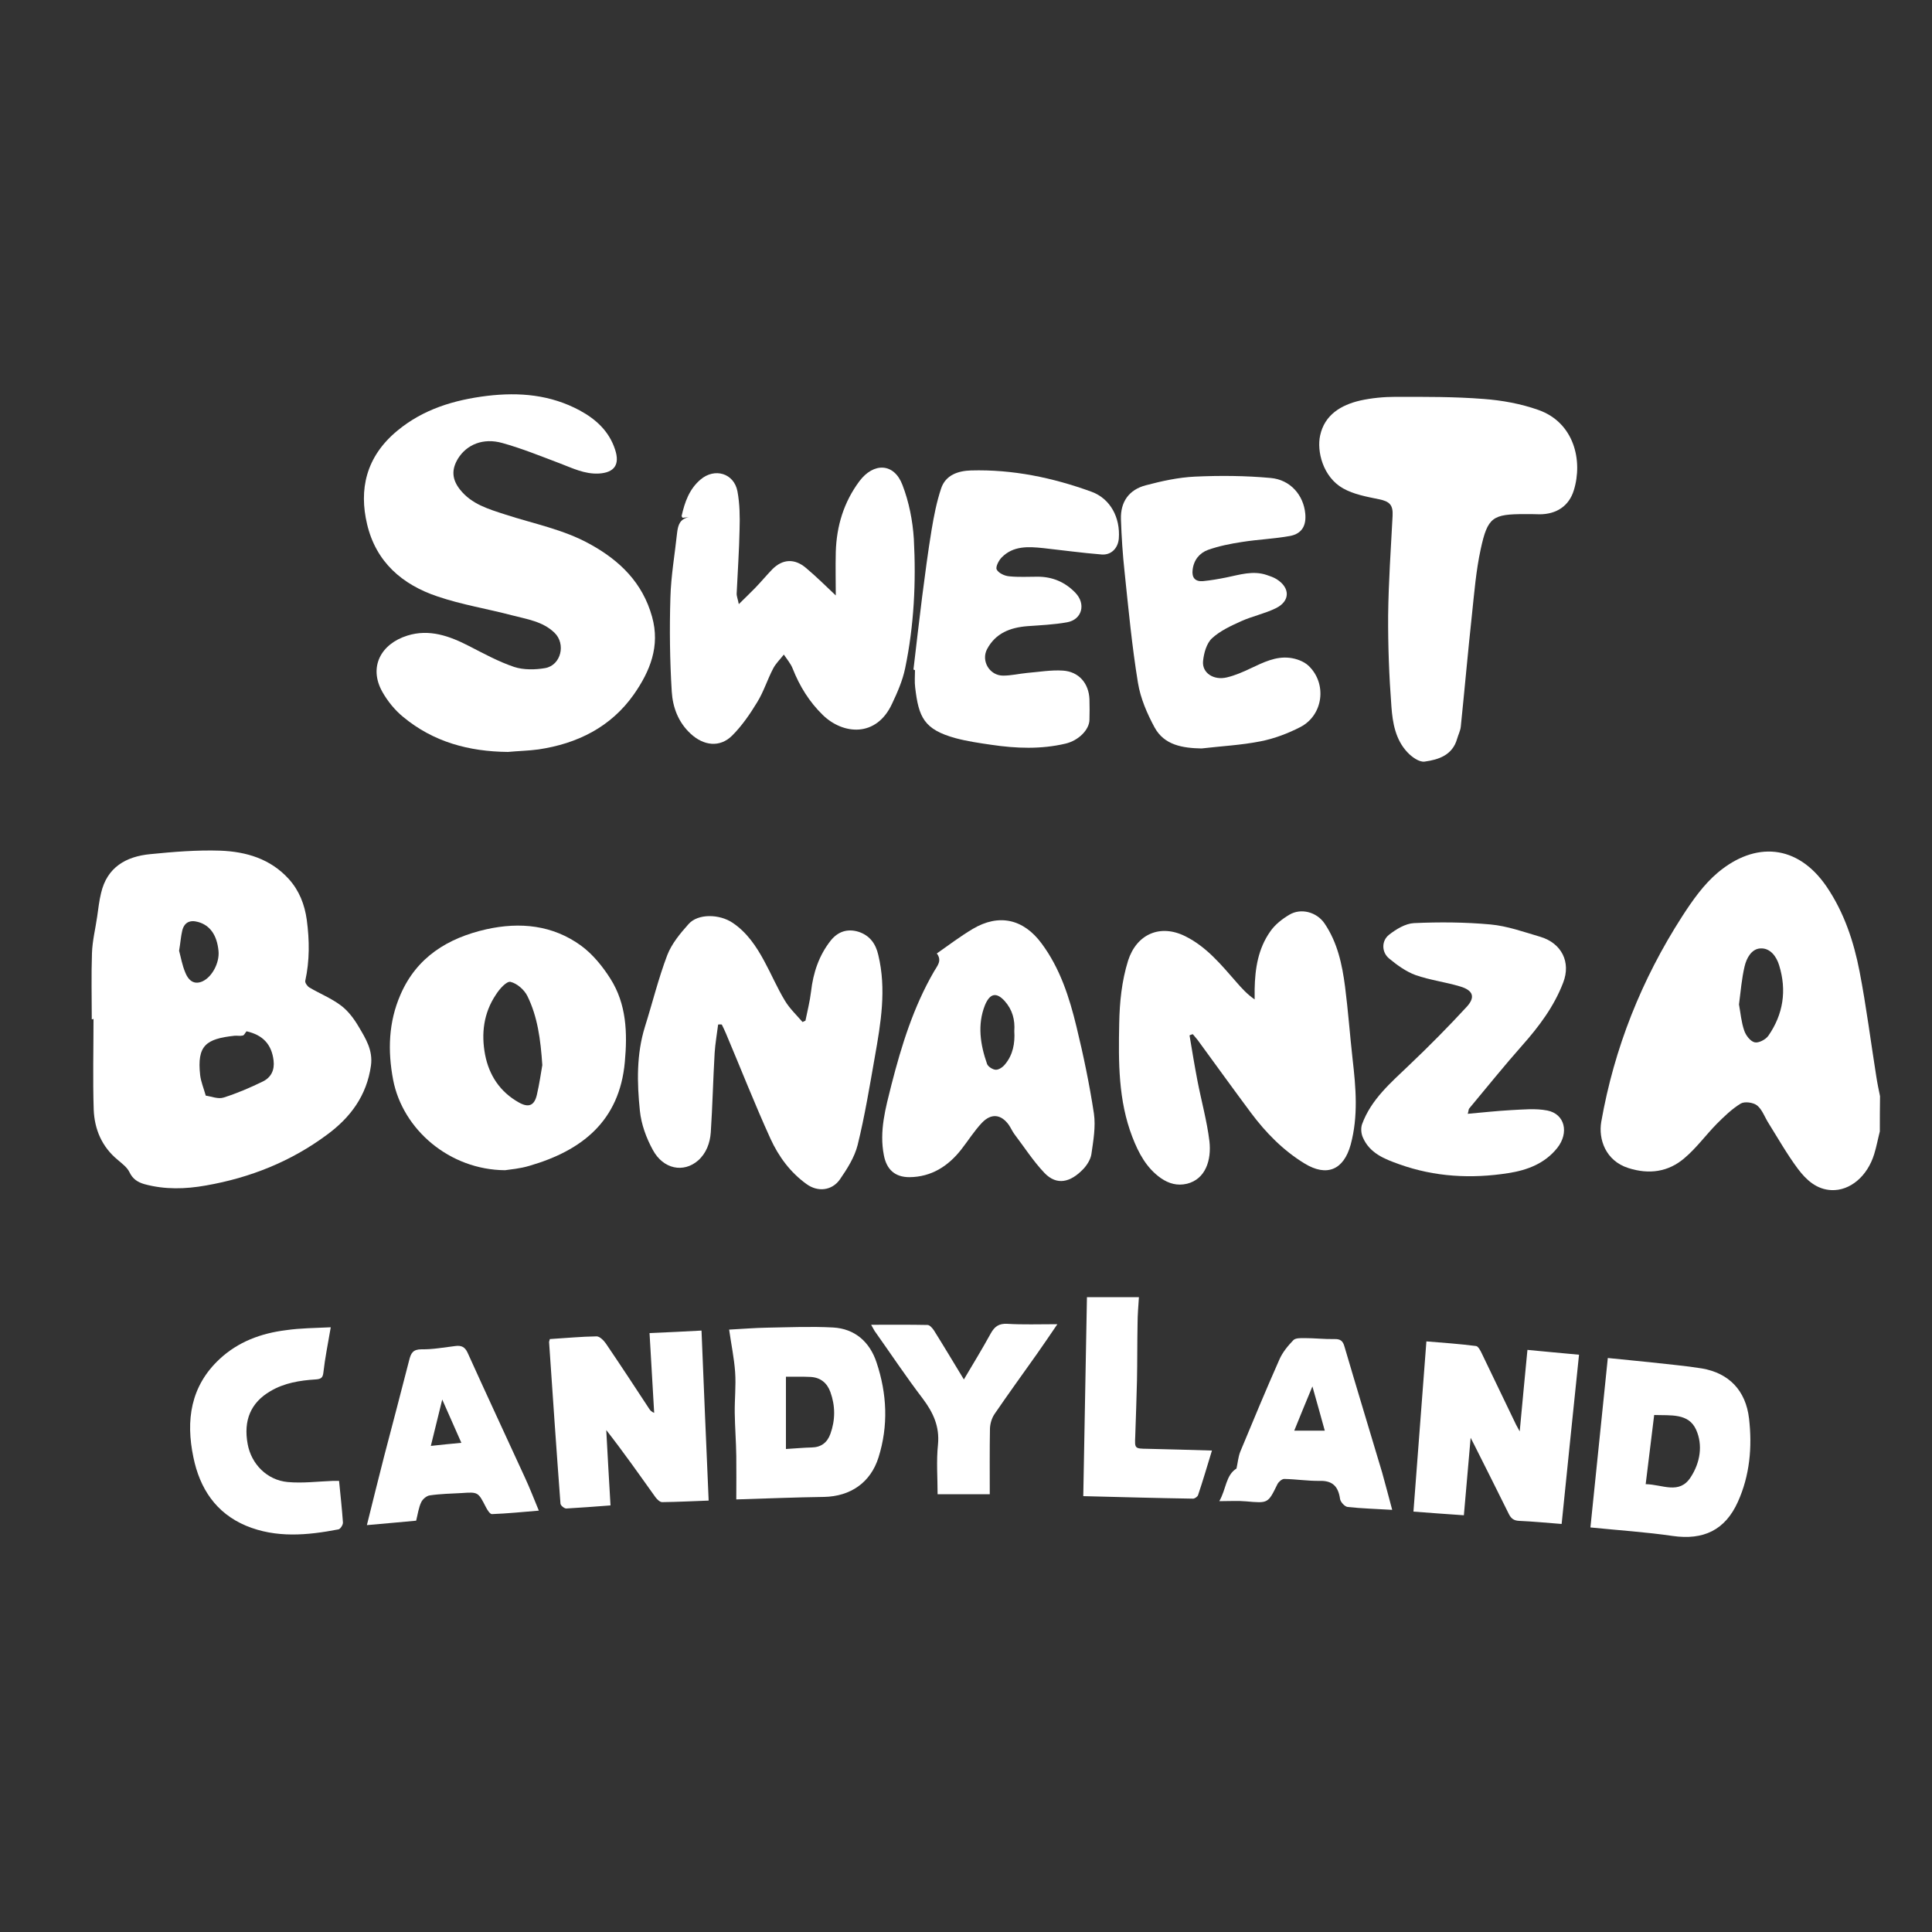 <?xml version="1.0" encoding="UTF-8"?> <!-- Generator: Adobe Illustrator 25.3.1, SVG Export Plug-In . SVG Version: 6.00 Build 0) --> <svg xmlns="http://www.w3.org/2000/svg" xmlns:xlink="http://www.w3.org/1999/xlink" version="1.1" id="Layer_1" x="0px" y="0px" viewBox="0 0 1000 1000" style="enable-background:new 0 0 1000 1000;" xml:space="preserve"><rect x="0" y="0" width="1000" height="1000" fill="#333333" stroke="none"/> <path style="fill:#FFFFFF;" d="M973,585.6c-1,3.9-1.7,7.8-2.9,11.7c-3.5,11.5-12.5,19.1-22.1,18.7c-7.8-0.3-13.2-5.4-17.4-11 c-5.6-7.5-10.3-15.8-15.3-23.8c-1.9-3-3.2-6.9-5.8-9c-2-1.6-6.5-2.2-8.5-1c-4.6,2.8-8.6,6.7-12.4,10.5c-5.7,5.8-10.6,12.6-16.8,17.8 c-8.3,7.1-18.2,8.5-28.9,5.1c-12-3.8-15.6-15.1-14.1-23.9c6.7-38.2,20.9-73.8,41.9-106.4c5.3-8.2,11.1-16.5,18.5-22.7 c19.1-16,41.1-14.9,56.3,7.4c9,13.3,14,28.3,17,43.8c3.5,18.1,5.8,36.4,8.7,54.6c0.5,3.3,1.2,6.6,1.9,10 C973,573.5,973,579.5,973,585.6z M900.1,519.9c0.8,4.4,1.2,9.2,2.7,13.5c0.8,2.5,3.2,5.6,5.4,6.1c2,0.5,5.7-1.4,7.1-3.4 c7.7-11.1,9.6-23.4,5.6-36.4c-1.4-4.7-4.7-9.1-9.7-8.8c-4.6,0.2-7.2,5-8.2,9.3C901.5,506.5,901,513,900.1,519.9z"></path> <path style="fill:#FFFFFF;" d="M47.5,527.6c0-11.4-0.3-22.8,0.1-34.2c0.2-6.4,1.8-12.7,2.7-19c0.6-4,1-8.1,2-12.1 c3.1-13.5,13-19,25.5-20.2c12-1.2,24.2-2.2,36.2-1.8c13.4,0.5,26,4.2,35.5,14.7c5.4,6,8.2,13.2,9.3,21.2c1.4,10.6,1.5,21-0.8,31.5 c-0.2,1,1.1,2.8,2.1,3.4c5.4,3.2,11.4,5.6,16.3,9.3c3.8,2.8,6.9,7,9.3,11.1c3.6,6.1,7.4,12.1,6.3,20.1 c-2.2,15.5-10.6,26.8-22.7,35.7c-18.7,13.9-39.8,22.3-62.7,26.3c-10.6,1.9-21.3,2.2-31.9-0.7c-3.4-1-6-2.6-7.7-6.2 c-1.2-2.5-3.8-4.4-6-6.3c-8.3-6.8-12.1-15.9-12.5-26.1c-0.5-15.6-0.1-31.3-0.1-47C48.1,527.6,47.8,527.6,47.5,527.6z M106.5,567.1 c2.9,0.4,6.4,1.9,9.2,1c7-2.2,13.7-5.1,20.3-8.3c4.3-2.1,6.2-5.9,5.6-10.9c-1-8.3-5.5-13.2-14-15.1c-0.8,0.9-1.2,2.1-2,2.2 c-1.3,0.3-2.8,0-4.2,0.1c-14.8,1.6-19.5,5-17.8,20.4C104,559.9,105.4,563.2,106.5,567.1z M92.7,492.1c0.9,3.3,1.6,7.6,3.3,11.5 c2,4.8,5.2,6,8.9,4.3c4.9-2.3,8.8-9.6,8.2-15.7c-0.8-8.2-4.4-13.3-10.6-15c-4.3-1.2-7.2,0.3-8.2,4.6C93.6,484.8,93.4,488,92.7,492.1 z"></path> <path style="fill:#FFFFFF;" d="M262.9,389.2c-20.1-0.2-38.5-5.1-54.2-18.1c-4.3-3.5-8.1-8.2-10.8-13c-7.2-12.8-0.8-24.8,12.9-29.1 c11.4-3.6,21.9,0.2,32,5.4c7.6,3.9,15.3,8.1,23.3,10.8c4.9,1.6,10.9,1.5,16.1,0.6c8.2-1.5,10.8-12.5,4.8-18.3 c-6.1-5.9-14.3-7-21.9-9c-12.9-3.4-26.1-5.5-38.7-9.8c-18.2-6.1-31.8-17.8-36.4-37.4c-4.2-17.7-0.8-34.8,15.7-48.4 c13.4-11.1,29.3-15.9,46.4-18c16.8-2,32.8-0.6,47.9,7.5c8.5,4.6,15.3,10.8,18.4,20.4c2.5,7.7-0.4,11.8-8.4,12.3 c-7.4,0.4-13.7-2.8-20.3-5.3c-9.8-3.7-19.6-7.7-29.7-10.5c-9.9-2.8-18.4,0.8-22.9,8c-3.5,5.7-3.2,10.8,1,16.1 c6,7.6,14.8,10.1,23.4,12.9c14.7,4.8,30.1,7.7,43.8,15.3c15.5,8.5,27.3,20,32.2,37.6c4.3,15.3-1.1,28.3-9.4,40.2 c-11.9,16.9-29.2,25.5-49.4,28.5C273.6,388.6,268.2,388.7,262.9,389.2z"></path> <path style="fill:#FFFFFF;" d="M789.3,266.1c-16.7,0-19.3,1.5-22.9,18.2c-2.4,11-3.3,22.3-4.5,33.6c-2.1,19.4-3.8,38.8-5.8,58.2 c-0.2,2.1-1.3,4.2-1.9,6.3c-2.4,8.5-9.6,10.8-16.8,11.8c-2.8,0.4-6.7-2.4-9-4.9c-6.1-6.5-7.6-15.2-8.2-23.5 c-1.2-15.7-1.8-31.5-1.7-47.3c0.2-17.2,1.4-34.3,2.3-51.5c0.3-5.6-1.5-7.5-7.1-8.6c-6.3-1.3-13-2.5-18.5-5.6 c-10.5-5.9-13.7-19.3-11.9-27.4c2.3-10.7,10.8-15.8,20.8-18.1c5.9-1.3,12.2-1.9,18.3-1.9c15.2,0,30.4-0.1,45.5,1.1 c9.6,0.7,19.4,2.5,28.4,5.7c18.4,6.5,23.1,26.1,18.3,41.6c-2.5,8.1-8.9,12.3-17.5,12.4C794.4,266.1,791.9,266.1,789.3,266.1z"></path> <path style="fill:#FFFFFF;" d="M615.7,535.9c1.3,7.8,2.6,15.7,4.1,23.5c2,10.4,4.9,20.7,6.2,31.3c1.1,9.8-2,19.6-11.6,22 c-5.1,1.2-9.4-0.1-13.4-2.8c-7.6-5.3-11.7-13.1-14.9-21.4c-7.3-18.9-7.2-38.8-6.8-58.7c0.2-11.1,1.3-22,4.6-32.6 c4.4-13.7,16.6-19.1,29.6-12.6c11.1,5.5,18.7,14.9,26.6,23.9c2.7,3.1,5.4,6.1,9.3,8.8c0-1.8,0-3.5,0-5.3c0.2-10.7,1.8-21,8.1-29.9 c2.4-3.5,6.1-6.4,9.8-8.6c6.1-3.7,14.3-1.4,18.3,4.5c6.7,9.9,9.1,21.2,10.6,32.7c1.6,12.5,2.5,25,3.9,37.5c1.7,14.8,3,29.5-1,44.3 c-3.6,13-12.3,16.8-23.9,9.7c-11.1-6.8-20-15.9-27.7-26.2c-9.3-12.5-18.4-25.1-27.6-37.7c-0.8-1-1.7-2-2.5-3 C616.9,535.4,616.3,535.6,615.7,535.9z"></path> <path style="fill:#FFFFFF;" d="M356.5,267.7c-1,0.1-2.1,0.2-3.2,0.3c-0.2-0.4-0.5-0.7-0.5-0.9c1.6-7.2,4-14,9.8-18.9 c7.3-6.2,17.3-3.3,19.1,6.1c1.2,6.4,1.3,13.2,1.1,19.7c-0.2,11-1,22.1-1.5,33.1c-0.1,1.4,0.6,2.9,1.1,5.6c3.3-3.3,5.9-5.7,8.4-8.3 c3.1-3.2,5.9-6.6,9-9.8c5.3-5.3,11.5-5.6,17.3-0.7c5.5,4.6,10.6,9.7,15.5,14.3c0-6.8-0.2-14.7,0-22.5c0.4-13.4,4.1-25.7,12.2-36.6 c7.4-9.9,18-9.5,22.3,1.9c3.4,8.8,5.3,18.5,5.9,27.9c1.2,22.5,0.1,44.9-4.5,67c-1.3,6.3-4,12.5-6.8,18.4c-8.1,17.5-25.3,16-35.8,5.8 c-7-6.8-12-14.9-15.6-24c-1-2.6-3-4.9-4.6-7.3c-1.8,2.4-4.1,4.5-5.5,7.2c-3,5.7-4.9,12-8.3,17.5c-3.7,6.1-7.9,12.2-12.9,17.2 c-6.4,6.4-14.8,5.3-21.5-0.9c-6.5-6-9.3-13.8-9.8-21.8c-1-16.2-1.2-32.5-0.7-48.7c0.3-11.3,2.3-22.5,3.5-33.8 C351,271.6,352,268.6,356.5,267.7z"></path> <path style="fill:#FFFFFF;" d="M371.7,530.3c-0.6,4.9-1.5,9.8-1.8,14.7c-0.8,13.7-1.1,27.4-2,41.1c-0.4,5.5-2.3,10.8-6.6,14.6 c-7.5,6.5-18,4.5-23.4-5.5c-3.4-6.2-6-13.3-6.7-20.3c-1.5-14.5-1.8-29.2,2.6-43.4c3.9-12.4,7-25.1,11.6-37.2c2.3-5.9,6.7-11.2,11-16 c4.8-5.5,16-5.3,22.9-0.6c7.4,5,12.2,12.2,16.3,19.8c3.7,6.8,6.7,13.9,10.7,20.5c2.4,4,6,7.4,9.1,11c0.5-0.2,1-0.5,1.5-0.7 c1-5,2.3-10,2.9-15.1c1.1-9.7,4.1-18.7,10.2-26.4c3.7-4.6,8.6-6.3,14.4-4.5c5.8,1.9,8.9,6.2,10.2,12c4.3,17.8,1.3,35.3-1.8,52.8 c-2.7,15.3-5.2,30.6-8.9,45.6c-1.6,6.3-5.4,12.3-9.2,17.8c-4.1,5.8-11.4,6.6-17.2,2.4c-8.4-6-14.5-14.3-18.7-23.5 c-8.2-18-15.4-36.4-23.1-54.6c-0.6-1.5-1.4-3-2.1-4.5C373,530.2,372.4,530.2,371.7,530.3z"></path> <path style="fill:#FFFFFF;" d="M261.4,605.7c-28.7-0.2-52.9-21-57.9-46.7c-2.9-15.2-2.4-30,3.8-44.2c8.4-19.4,24.5-29.3,44.4-33.8 c17.5-3.9,34.4-2.2,49.1,8.5c6,4.4,11.1,10.7,15.1,17c8.4,13.2,8.9,28.1,7.5,43.3c-2.8,30.4-22.1,45.7-49.3,53.6 C269.2,604.9,264,605.3,261.4,605.7z M280.7,551.3c-0.9-13.5-2.5-25.1-7.7-35.7c-1.6-3.3-5.4-6.6-8.8-7.4c-2-0.4-5.7,3.7-7.5,6.6 c-6.4,9.5-7.7,20.2-5.6,31.2c2.1,10.7,7.8,19.2,17.4,24.6c5.1,2.9,8.1,1.7,9.4-4C279.2,561,280,555.3,280.7,551.3z"></path> <path style="fill:#FFFFFF;" d="M472.8,346.6c1.5-12.6,2.9-25.2,4.5-37.7c1.5-11.6,3-23.2,4.9-34.7c1.2-7.2,2.6-14.4,4.9-21.3 c2.3-7.1,8.9-9.2,15.5-9.4c21.5-0.6,42.2,3.7,62.3,11c9.9,3.6,15,13.5,14.2,24.2c-0.4,5-3.9,8.7-8.9,8.3 c-10.1-0.8-20.1-2.2-30.2-3.3c-7.7-0.8-15.5-1.3-21.5,4.8c-1.6,1.6-3.3,5-2.6,6.3c1,1.9,4.1,3.3,6.5,3.5c4.9,0.5,9.8,0.2,14.7,0.2 c7.7,0,14.2,2.8,19.5,8.3c5.6,5.8,3.5,13.9-4.3,15.3c-6.7,1.2-13.6,1.5-20.5,2c-8.9,0.7-16.5,3.6-20.9,11.9 c-3.2,6.1,1.3,13.7,8.3,13.7c4.2,0,8.3-1,12.5-1.4c6.1-0.5,12.3-1.6,18.4-1.2c8.3,0.5,13.5,6.6,13.8,14.9c0.1,3.5,0.1,7.1,0,10.6 c-0.1,5.1-5.6,10.7-12.4,12.3c-12.7,3-25.6,2.5-38.4,0.6c-6.2-0.9-12.4-1.8-18.4-3.4c-16.5-4.5-19.2-10.9-21-26.2 c-0.4-3-0.1-6-0.1-9C473.3,346.7,473,346.6,472.8,346.6z"></path> <path style="fill:#FFFFFF;" d="M484.9,493.5c6.3-4.4,12.2-8.9,18.6-12.7c13.5-8,26.2-5.2,35.6,7.5c9.6,12.9,14.4,27.9,18.1,43.2 c3.6,14.8,6.7,29.7,9,44.8c1,6.9-0.3,14.1-1.3,21.1c-0.4,2.7-2.3,5.7-4.2,7.7c-6.6,6.9-13.7,8.7-20.1,2c-5.8-6.1-10.4-13.3-15.5-20 c-1.1-1.5-1.9-3.3-2.9-4.8c-4-5.6-9.1-6.2-13.9-1.2c-4,4.2-7.1,9.2-10.7,13.8c-6.8,8.7-15.5,14.3-26.9,14.4c-7.5,0-11.8-4-13.2-11.3 c-2.5-12.6,0.9-24.5,3.9-36.5c5.2-20.3,11.4-40.3,22-58.6C485,500,487.8,497.4,484.9,493.5z M525,533.7c0.4-5.8-0.9-11-5-15.6 c-4.2-4.6-7.6-4.1-10.2,2.2c-4,10.1-2.4,20.4,1.1,30.4c0.5,1.4,3,3,4.6,3c1.6,0,3.6-1.4,4.7-2.8C524.3,546,525.4,540,525,533.7z"></path> <path style="fill:#FFFFFF;" d="M621.9,387.4c-9.8-0.2-19.3-1.7-24.3-10.9c-3.9-7.2-7.3-15.1-8.6-23.1c-3.1-18.9-4.9-38.1-6.9-57.2 c-1-9.1-1.6-18.3-1.9-27.4c-0.3-9,4.1-15.3,12.8-17.6c8.3-2.2,16.9-4.1,25.5-4.5c13-0.6,26.2-0.5,39.2,0.7c10.3,0.9,17,9,17.9,18.4 c0.6,6.2-1.7,10.4-7.8,11.6c-8.2,1.5-16.6,1.8-24.8,3.1c-6,0.9-12,2.1-17.7,4.1c-4.4,1.6-7.4,5.2-8,10.3c-0.5,4,1.2,6.2,5.3,5.9 c4.1-0.4,8.1-1.1,12.1-1.9c6.9-1.4,13.8-3.7,20.9-1.3c1.8,0.6,3.6,1.2,5.2,2.2c7,4.4,7.1,11.3-0.4,15c-5.7,2.8-12.1,4.1-17.9,6.7 c-5.3,2.4-11,5-15.2,8.9c-2.8,2.6-4.2,7.7-4.6,11.8c-0.6,6.1,5.5,10.1,12.4,8.4c4.2-1,8.3-2.8,12.3-4.7c6.4-3,12.9-6.3,20.2-5.4 c3.4,0.4,7.2,1.8,9.6,4c9.8,9.2,7.8,25.6-4.1,31.8c-6.4,3.3-13.5,6-20.6,7.4C642.4,385.7,632.1,386.2,621.9,387.4z"></path> <path style="fill:#FFFFFF;" d="M759.7,576.5c7.9-0.7,15.1-1.5,22.3-1.9c6.3-0.3,12.8-1,18.9,0.2c9.1,1.8,11.3,11.5,5.2,19.3 c-6.5,8.2-15.7,11.6-25.4,13.1c-19.1,3-38.1,2-56.5-4.6c-7.6-2.7-15.3-5.7-18.8-13.9c-0.9-2-1.1-4.8-0.4-6.8 c4.7-12.9,14.9-21.5,24.5-30.7c10.2-9.7,20.1-19.7,29.6-30c4.7-5.1,3.4-8.6-3.3-10.6c-7.6-2.3-15.7-3.3-23.1-5.9 c-4.9-1.8-9.5-5.1-13.6-8.5c-4-3.2-4.2-9.2-0.1-12.4c3.7-2.9,8.5-5.8,12.9-6c13.2-0.6,26.5-0.5,39.6,0.7c8.7,0.8,17.3,3.9,25.8,6.4 c11,3.3,15.9,13.1,11.8,23.7c-4.7,12.3-12.5,22.7-21.2,32.5c-9.4,10.6-18.3,21.7-27.4,32.6C760.1,574.1,760.2,574.8,759.7,576.5z"></path> <path style="fill:#FFFFFF;" d="M808.3,788.8c-7.8-0.6-14.9-1.3-21.9-1.6c-2.7-0.1-4.2-1.1-5.4-3.5c-5.9-12-12-24-18-36 c-0.5-0.9-0.9-1.8-1.8-3.5c-1.2,13.8-2.3,26.6-3.5,40.1c-8.7-0.6-17.2-1.2-26.1-1.9c2.2-29.3,4.4-58.1,6.7-88.1 c8.6,0.7,17.2,1.3,25.7,2.4c1.1,0.1,2.3,2.4,3,3.9c5.9,12.3,11.8,24.6,17.7,36.8c0.4,0.8,0.9,1.6,1.9,3.5c1.4-14.7,2.6-28.2,4-42.2 c8.9,0.8,17.4,1.7,26.7,2.5C814.2,730.7,811.3,759.7,808.3,788.8z"></path> <path style="fill:#FFFFFF;" d="M284.6,693.1c8.2-0.5,16.2-1.3,24.2-1.4c1.6,0,3.7,2.1,4.8,3.7c7.6,11.2,15.1,22.6,22.5,33.9 c0.5,0.7,1,1.4,2.5,2c-0.8-13.6-1.6-27.2-2.4-41.3c9.3-0.4,17.9-0.8,26.9-1.3c1.2,29.4,2.4,58.4,3.7,88c-8.1,0.3-16.1,0.7-24.1,0.8 c-1.1,0-2.6-1.4-3.4-2.5c-8.3-11.6-16.5-23.3-25.5-34.8c0.7,12.9,1.4,25.8,2.2,39c-8.1,0.6-15.5,1.2-22.9,1.6c-1,0-2.9-1.5-3-2.5 c-2.1-27.9-4-55.8-5.9-83.7C284.2,694.3,284.4,694,284.6,693.1z"></path> <path style="fill:#FFFFFF;" d="M381.1,776.1c0-7.8,0.1-15.1,0-22.5c-0.1-7.4-0.7-14.8-0.8-22.3c-0.1-7,0.7-14.1,0.2-21.1 c-0.5-7.2-2-14.2-3.1-22c7.4-0.4,13.5-0.9,19.6-1c11.4-0.2,22.8-0.7,34.1-0.1c11.4,0.6,19.1,7.5,22.6,18.1c5.4,16.2,6.2,32.7,1,49.2 c-4.1,13-14.5,20.1-28.1,20.4C412,775,397.3,775.6,381.1,776.1z M406.8,712.6c0,13,0,24.9,0,37.4c5-0.3,9.2-0.7,13.4-0.8 c4.9-0.1,8-2.6,9.6-7c2.6-7.2,2.6-14.5,0-21.7c-1.7-4.7-5.1-7.5-10.2-7.8C415.4,712.5,411.2,712.6,406.8,712.6z"></path> <path style="fill:#FFFFFF;" d="M823.2,790.6c3-29.2,6-58.1,9-87.7c7.8,0.8,15.3,1.5,22.8,2.3c8.6,1,17.3,1.7,25.9,3.1 c14,2.4,22.7,11.4,24.4,25.9c1.7,14.8,0.4,29.5-5.8,43.2c-6.6,14.6-17.8,19.9-33.8,17.6C852,793,838.1,792.1,823.2,790.6z M856.2,732.4c-1.5,12.2-2.9,23.7-4.4,35.8c8.6,0.1,17.4,5.6,23.3-3.6c4.9-7.5,6.4-16.6,2.8-24.6C874,731.4,864.9,732.7,856.2,732.4 z"></path> <path style="fill:#FFFFFF;" d="M171.2,687c-1.5,8.8-3,16-3.8,23.3c-0.3,3-1.4,3.5-4.1,3.7c-8.1,0.5-16.2,1.8-23.4,6.1 c-10.1,5.9-14,15.1-11.7,27.4c1.9,10.3,10,18.6,20.7,19.6c7.7,0.7,15.6-0.3,23.4-0.6c0.9,0,1.9,0,3.2,0c0.7,7.2,1.5,14.3,2,21.5 c0.1,1.2-1.3,3.4-2.3,3.6c-16.1,3.1-32.3,4.6-47.9-1.9c-15.6-6.6-23.9-19.3-27.2-35.4c-4-19.1-1.5-36.8,13.5-50.8 c9.6-9,21.5-13.4,34.4-15C155.5,687.4,163.1,687.4,171.2,687z"></path> <path style="fill:#FFFFFF;" d="M215.4,787.1c-8.4,0.8-16.6,1.5-25.5,2.3c3.1-12.5,6-24.2,9-35.9c4.3-16.5,8.7-33,12.9-49.5 c0.9-3.6,1.9-5.6,6.4-5.6c5.8,0.1,11.6-1,17.5-1.7c3-0.4,4.9,0.4,6.3,3.4c9.8,21.7,19.9,43.3,29.8,64.9c2.5,5.4,4.6,10.9,7.1,16.9 c-8.4,0.7-16.4,1.5-24.3,1.8c-1,0-2.4-2.2-3.1-3.6c-4-7.8-4-7.9-12.5-7.3c-5.5,0.3-11.1,0.4-16.5,1.2c-1.7,0.2-3.8,2-4.5,3.6 C216.7,780.3,216.3,783.5,215.4,787.1z M238.8,746.8c-3.2-7.3-6.3-14.3-9.9-22.4c-2.1,8.6-3.9,15.9-5.9,24 C228.5,747.8,233.3,747.3,238.8,746.8z"></path> <path style="fill:#FFFFFF;" d="M720.6,781.5c-8.3-0.5-15.8-0.7-23.1-1.5c-1.5-0.2-3.7-2.6-3.9-4.2c-0.9-6.3-3.8-9.5-10.5-9.3 c-6.1,0.1-12.3-0.9-18.4-1c-1.2,0-2.9,1.5-3.5,2.7c-4.9,10-4.8,9.9-16.2,8.9c-4.2-0.4-8.5-0.1-13.9-0.1c3.6-6.2,3.3-13.4,8.9-16.9 c0.7-3.1,0.9-6.1,2-8.8c6.6-15.9,13.2-31.8,20.2-47.6c1.6-3.7,4.4-7.1,7.2-10c1.1-1.2,3.8-1.1,5.8-1.1c5.2,0,10.4,0.6,15.5,0.5 c3.1-0.1,4.4,1,5.2,3.9c6.4,21.8,13,43.4,19.5,65.2C717.1,768.2,718.7,774.5,720.6,781.5z M685.7,740.5c-2.1-7.7-4.1-14.7-6.4-22.9 c-3.4,8.1-6.3,15.3-9.4,22.9C675.4,740.5,680.1,740.5,685.7,740.5z"></path> <path style="fill:#FFFFFF;" d="M627.3,750.8c-2.5,8.2-4.7,15.7-7.2,23.1c-0.3,0.8-1.7,1.8-2.6,1.8c-18.6-0.3-37.2-0.8-56.8-1.3 c0.6-34.4,1.3-68.6,1.9-103c9.1,0,17.6,0,26.9,0c-0.3,4.7-0.7,9.2-0.7,13.7c-0.2,9.8-0.1,19.6-0.3,29.4c-0.2,9.6-0.6,19.2-0.9,28.9 c-0.3,6.4-0.3,6.4,6.4,6.5C604.9,750.1,615.8,750.5,627.3,750.8z"></path> <path style="fill:#FFFFFF;" d="M547.3,685.4c-4.1,6-7.4,10.9-10.8,15.7c-7.3,10.3-14.7,20.5-21.8,30.9c-1.4,2.1-2.2,4.9-2.3,7.4 c-0.2,11.2-0.1,22.4-0.1,34c-8.8,0-17.3,0-27,0c0-8.5-0.7-17.2,0.2-25.7c0.9-9.4-2.5-16.6-7.9-23.8c-8.7-11.4-16.6-23.3-24.9-35 c-0.4-0.6-0.7-1.3-1.8-3.2c10.4,0,19.8-0.1,29.2,0.1c1.1,0,2.5,1.6,3.3,2.8c5.2,8.3,10.2,16.7,15.5,25.4c4.8-8.1,9.5-15.8,13.9-23.8 c2-3.6,4.2-5.2,8.5-5C529.4,685.7,537.6,685.4,547.3,685.4z"></path> </svg> 